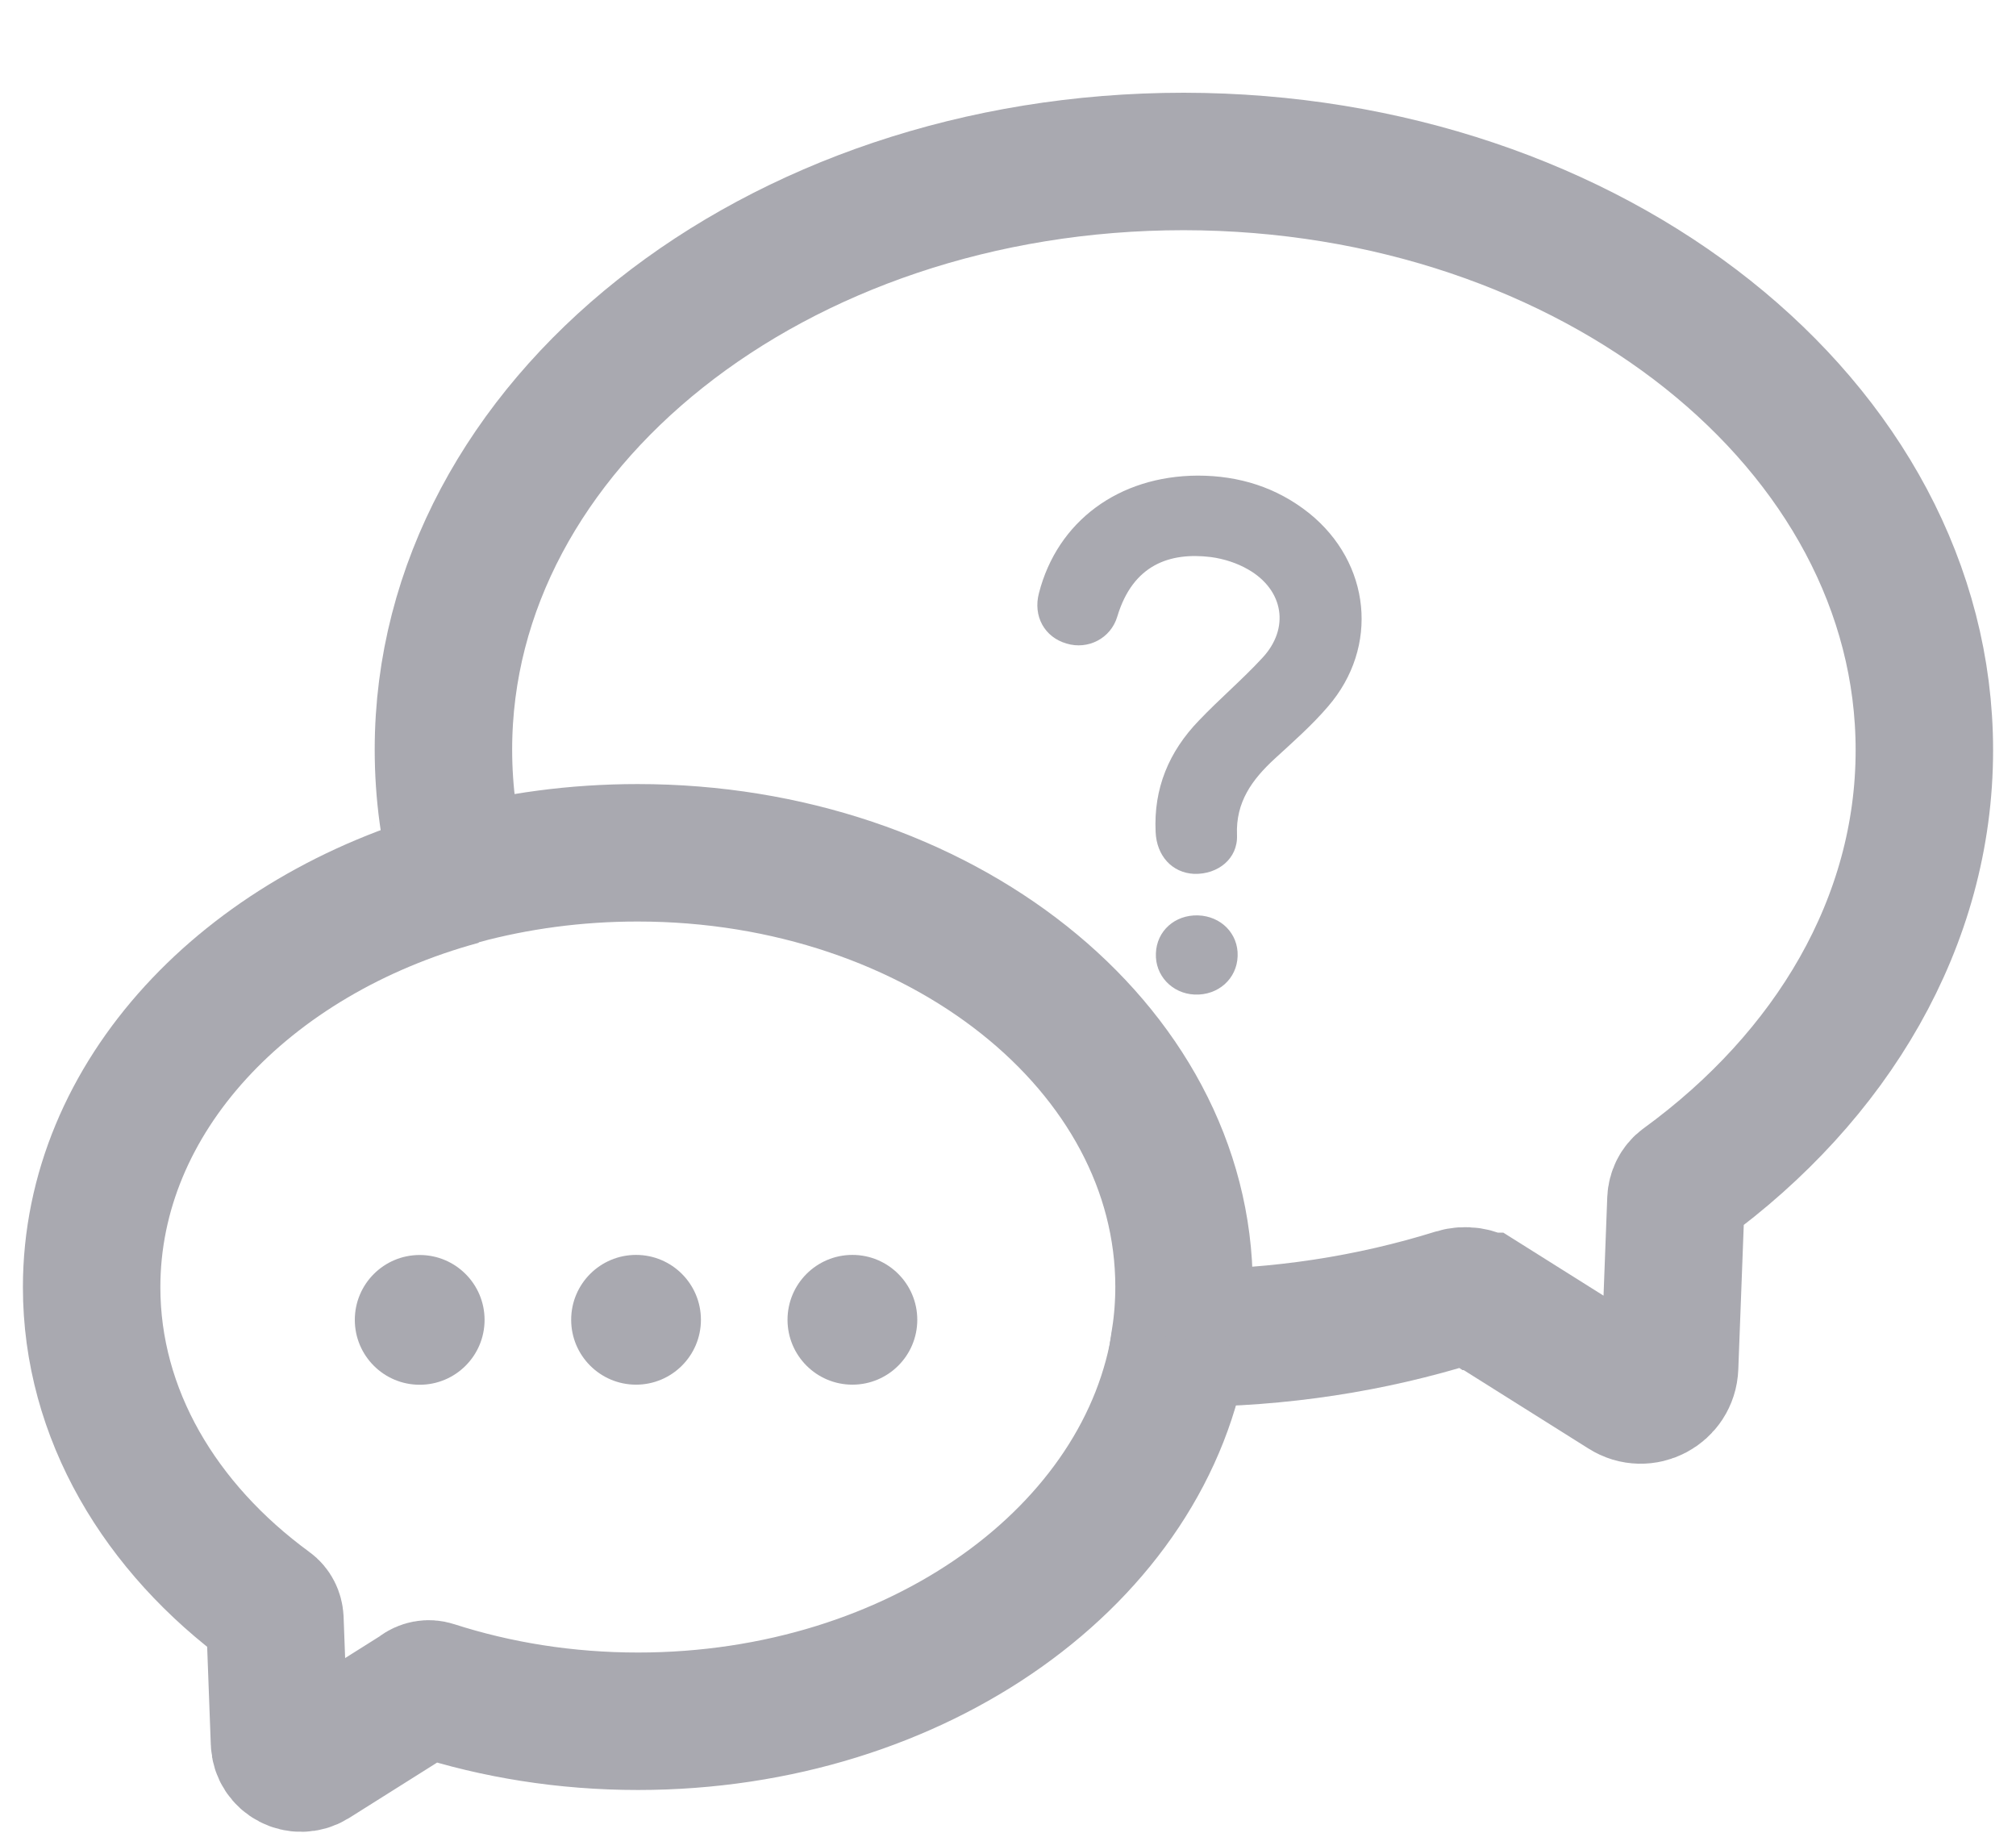 <svg width="22" height="20" viewBox="0 0 22 20" fill="none" xmlns="http://www.w3.org/2000/svg">
<circle cx="4.58" cy="14.403" r="0.708" fill="#A9A9B0"/>
<circle cx="6.941" cy="14.402" r="0.708" fill="#A9A9B0"/>
<circle cx="9.302" cy="14.402" r="0.708" fill="#A9A9B0"/>
<g clip-path="url(#clip0_30047_2421)">
<path d="M13.07 5.19C13.521 5.19 13.932 5.318 14.286 5.6C14.958 6.141 15.055 7.06 14.491 7.711C14.316 7.916 14.107 8.099 13.909 8.281C13.663 8.508 13.484 8.753 13.499 9.112C13.51 9.371 13.29 9.543 13.032 9.536C12.79 9.525 12.622 9.339 12.611 9.079C12.588 8.603 12.756 8.201 13.085 7.861C13.308 7.627 13.555 7.418 13.775 7.18C14.077 6.858 14.01 6.438 13.622 6.215C13.502 6.145 13.357 6.098 13.215 6.079C12.767 6.024 12.364 6.16 12.193 6.727C12.122 6.968 11.872 7.093 11.64 7.023C11.398 6.954 11.271 6.723 11.338 6.471C11.54 5.688 12.208 5.194 13.07 5.19Z" fill="#A9A9B0"/>
<path d="M13.073 9.989C13.327 9.997 13.514 10.191 13.506 10.432C13.499 10.681 13.293 10.864 13.036 10.853C12.79 10.842 12.603 10.644 12.614 10.403C12.622 10.161 12.819 9.982 13.073 9.989Z" fill="#A9A9B0"/>
</g>
<path d="M21 8.186C21 10.061 19.989 11.746 18.378 12.919C18.323 12.958 18.292 13.025 18.289 13.092L18.22 14.917C18.211 15.162 17.941 15.304 17.735 15.173L16.189 14.201C16.189 14.201 16.189 14.201 16.186 14.201C16.097 14.142 15.988 14.126 15.888 14.156C14.969 14.443 13.968 14.602 12.921 14.602C12.907 14.602 12.893 14.602 12.879 14.602C12.907 14.418 12.921 14.231 12.921 14.042C12.921 11.426 10.252 9.306 6.959 9.306C6.282 9.306 5.633 9.395 5.026 9.559C4.903 9.117 4.839 8.654 4.839 8.18C4.839 4.634 8.455 1.762 12.918 1.762C17.384 1.767 21 4.642 21 8.186Z" stroke="#A9A9B0" stroke-width="1.5" stroke-miterlimit="10"/>
<path d="M5.028 9.564C2.685 10.202 1 11.969 1 14.047C1 15.429 1.747 16.674 2.933 17.541C2.975 17.571 2.997 17.619 3 17.669L3.05 19.014C3.056 19.195 3.257 19.298 3.41 19.204L4.552 18.485C4.56 18.479 4.572 18.471 4.58 18.465C4.622 18.432 4.677 18.421 4.728 18.438C5.418 18.66 6.171 18.783 6.962 18.783C10.015 18.783 12.534 16.958 12.882 14.607" stroke="#A9A9B0" stroke-width="1.5" stroke-miterlimit="10"/>
<defs>
<clipPath id="clip0_30047_2421">
<rect width="3.541" height="5.666" fill="white" transform="translate(11.319 5.189)"/>
</clipPath>
</defs>
</svg>
